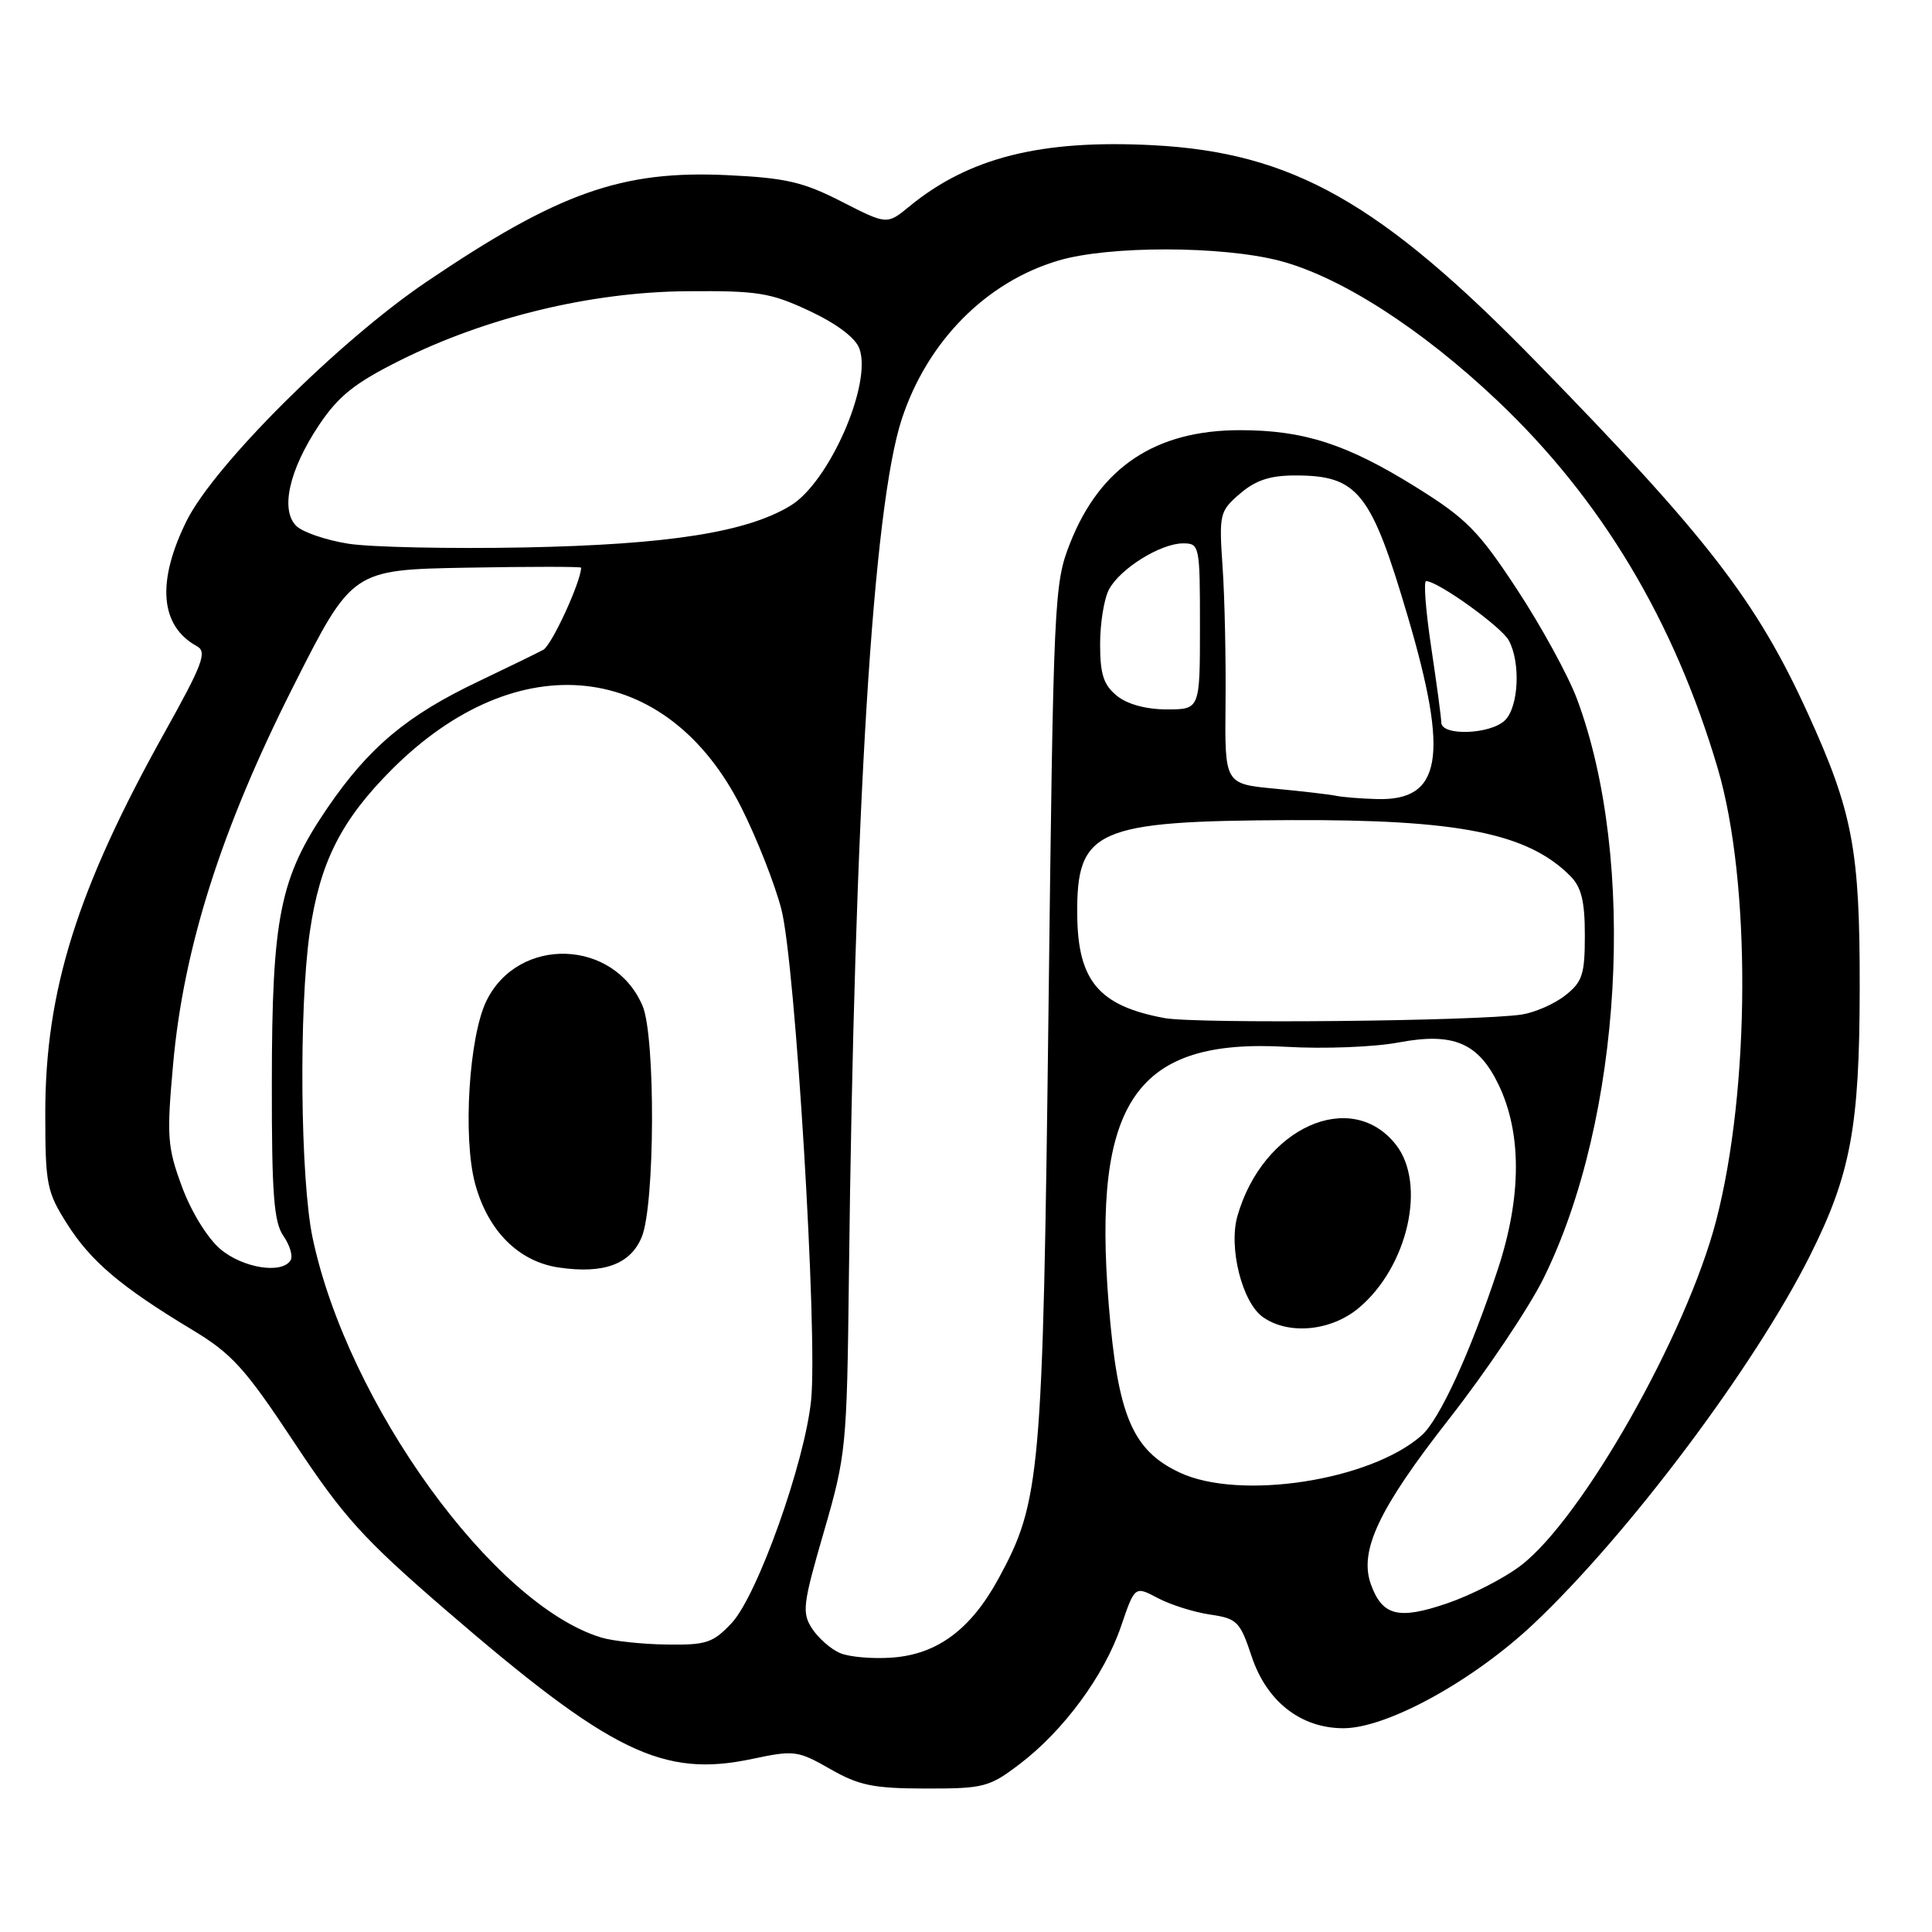 <?xml version="1.0" encoding="UTF-8" standalone="no"?>
<!DOCTYPE svg PUBLIC "-//W3C//DTD SVG 1.1//EN" "http://www.w3.org/Graphics/SVG/1.1/DTD/svg11.dtd" >
<svg xmlns="http://www.w3.org/2000/svg" xmlns:xlink="http://www.w3.org/1999/xlink" version="1.1" viewBox="0 0 256 256">
 <g >
 <path fill="currentColor"
d=" M 135.16 233.71 C 140.98 229.27 146.35 221.96 148.55 215.47 C 150.37 210.14 150.37 210.14 153.43 211.76 C 155.12 212.65 158.23 213.63 160.35 213.94 C 163.92 214.46 164.31 214.85 165.85 219.48 C 167.83 225.45 172.36 229.00 178.01 229.00 C 183.78 229.00 195.18 222.74 203.23 215.15 C 215.77 203.31 232.43 181.12 239.81 166.42 C 245.22 155.64 246.40 149.32 246.42 131.00 C 246.45 112.63 245.51 107.61 239.55 94.53 C 232.75 79.61 226.22 71.16 203.52 47.91 C 182.92 26.81 171.22 20.20 152.76 19.24 C 137.96 18.47 128.40 20.87 120.51 27.34 C 117.53 29.79 117.53 29.79 111.51 26.71 C 106.43 24.11 104.09 23.57 96.39 23.21 C 82.38 22.54 73.98 25.52 56.50 37.35 C 44.85 45.24 28.39 61.65 24.73 69.01 C 20.72 77.11 21.20 82.95 26.10 85.63 C 27.47 86.38 26.86 88.00 21.84 97.00 C 10.23 117.80 6.00 131.28 6.00 147.46 C 6.00 156.94 6.19 157.91 8.89 162.17 C 12.04 167.14 16.02 170.51 25.41 176.17 C 30.73 179.37 32.45 181.26 39.00 191.16 C 45.53 201.02 48.12 203.88 59.00 213.28 C 80.97 232.24 87.84 235.58 99.70 233.06 C 105.23 231.89 105.71 231.95 110.00 234.40 C 113.82 236.59 115.74 236.98 122.67 236.99 C 130.38 237.00 131.09 236.81 135.16 233.71 Z  M 111.31 219.04 C 110.10 218.53 108.44 217.07 107.61 215.80 C 106.24 213.70 106.37 212.60 109.16 203.00 C 112.11 192.83 112.22 191.78 112.48 169.50 C 113.20 107.33 115.68 67.08 119.50 55.50 C 122.89 45.22 130.65 37.37 140.23 34.53 C 146.90 32.54 161.88 32.56 169.54 34.55 C 177.59 36.65 188.32 43.54 198.38 53.06 C 212.17 66.11 221.83 82.23 227.61 101.82 C 232.03 116.81 231.93 144.33 227.39 161.77 C 223.45 176.88 209.62 201.28 201.49 207.46 C 199.29 209.14 194.89 211.39 191.70 212.47 C 185.29 214.66 183.15 214.11 181.64 209.90 C 180.07 205.48 182.71 199.90 192.00 188.03 C 196.94 181.72 202.57 173.33 204.52 169.40 C 214.97 148.25 216.94 113.96 208.94 92.57 C 207.79 89.51 204.24 83.01 201.04 78.14 C 195.92 70.34 194.31 68.71 187.63 64.55 C 178.48 58.85 172.77 57.00 164.31 57.00 C 153.13 57.00 145.78 61.88 141.80 71.95 C 139.67 77.35 139.59 79.02 138.93 134.00 C 138.18 195.50 137.88 198.94 132.32 209.15 C 128.65 215.90 124.20 219.21 118.21 219.64 C 115.62 219.83 112.51 219.56 111.31 219.04 Z  M 79.70 216.99 C 65.39 212.69 46.07 185.98 41.43 164.06 C 39.79 156.36 39.58 133.66 41.05 123.50 C 42.39 114.26 45.20 108.68 51.94 101.94 C 68.61 85.28 88.41 87.45 98.25 107.04 C 100.31 111.14 102.69 117.20 103.54 120.50 C 105.39 127.65 108.36 176.70 107.48 185.50 C 106.66 193.74 100.37 211.40 96.95 215.06 C 94.48 217.69 93.59 217.99 88.35 217.91 C 85.13 217.87 81.24 217.45 79.70 216.99 Z  M 85.03 163.92 C 86.79 159.69 86.87 137.38 85.15 133.30 C 81.39 124.40 68.67 123.98 64.45 132.63 C 62.14 137.36 61.31 150.73 62.95 156.83 C 64.64 163.10 68.73 167.19 74.09 167.96 C 80.01 168.82 83.54 167.52 85.03 163.92 Z  M 156.31 195.12 C 150.04 192.17 148.10 187.57 146.91 172.83 C 144.73 145.93 150.52 137.56 170.48 138.71 C 175.44 139.00 182.13 138.74 185.33 138.13 C 192.57 136.77 195.89 138.17 198.56 143.71 C 201.66 150.14 201.63 158.58 198.48 168.16 C 194.84 179.18 190.76 188.10 188.36 190.21 C 181.58 196.20 164.26 198.86 156.31 195.12 Z  M 180.07 173.29 C 186.56 167.83 189.04 156.86 184.96 151.67 C 179.03 144.14 167.32 149.41 163.97 161.12 C 162.76 165.32 164.60 172.60 167.35 174.53 C 170.77 176.93 176.40 176.38 180.07 173.29 Z  M 29.21 165.52 C 27.51 164.09 25.35 160.59 24.12 157.27 C 22.17 151.99 22.07 150.61 22.94 141.00 C 24.32 125.58 29.34 109.81 38.84 91.00 C 46.66 75.50 46.66 75.50 61.83 75.22 C 70.17 75.07 77.00 75.07 77.00 75.22 C 76.97 77.11 73.11 85.49 71.99 86.10 C 71.17 86.54 67.30 88.43 63.40 90.29 C 53.91 94.80 48.88 99.02 43.37 107.08 C 37.08 116.30 36.03 121.46 36.02 143.53 C 36.00 158.25 36.29 161.96 37.56 163.78 C 38.41 165.00 38.84 166.45 38.50 167.00 C 37.36 168.85 32.18 168.03 29.21 165.52 Z  M 154.30 134.90 C 145.62 133.29 142.82 129.98 142.74 121.25 C 142.63 109.91 145.17 108.78 171.00 108.67 C 193.26 108.57 202.39 110.39 208.05 116.05 C 209.54 117.54 210.00 119.39 210.00 123.93 C 210.00 129.12 209.68 130.11 207.40 131.90 C 205.97 133.03 203.38 134.16 201.65 134.43 C 195.81 135.31 158.54 135.68 154.30 134.90 Z  M 177.00 105.44 C 176.18 105.27 172.53 104.84 168.89 104.50 C 162.28 103.87 162.28 103.87 162.39 93.19 C 162.45 87.31 162.28 79.20 162.00 75.16 C 161.52 68.09 161.60 67.74 164.31 65.41 C 166.38 63.63 168.30 63.00 171.62 63.00 C 179.94 63.00 181.68 65.18 186.57 81.80 C 192.02 100.32 191.02 106.14 182.42 105.88 C 180.26 105.82 177.82 105.62 177.00 105.44 Z  M 190.98 95.75 C 190.97 95.06 190.36 90.56 189.64 85.75 C 188.92 80.94 188.61 77.00 188.97 77.00 C 190.52 77.00 198.96 83.06 199.93 84.87 C 201.51 87.82 201.23 93.63 199.43 95.43 C 197.54 97.32 191.01 97.56 190.98 95.75 Z  M 148.00 92.20 C 146.23 90.76 145.77 89.36 145.77 85.35 C 145.77 82.57 146.30 79.31 146.95 78.10 C 148.43 75.33 153.78 72.01 156.75 72.00 C 158.95 72.00 159.00 72.26 159.00 83.00 C 159.00 94.00 159.00 94.00 154.61 94.00 C 151.87 94.00 149.38 93.32 148.00 92.20 Z  M 46.13 72.04 C 43.18 71.57 40.08 70.51 39.25 69.68 C 37.12 67.55 38.32 62.24 42.28 56.31 C 44.85 52.47 47.01 50.75 53.00 47.76 C 64.46 42.04 78.33 38.69 91.00 38.59 C 100.42 38.51 102.09 38.78 107.26 41.20 C 110.85 42.88 113.35 44.76 113.87 46.18 C 115.59 50.84 109.88 63.89 104.75 67.00 C 98.95 70.53 88.59 72.16 69.50 72.54 C 59.60 72.73 49.08 72.51 46.13 72.04 Z "/>
</g>
</svg>